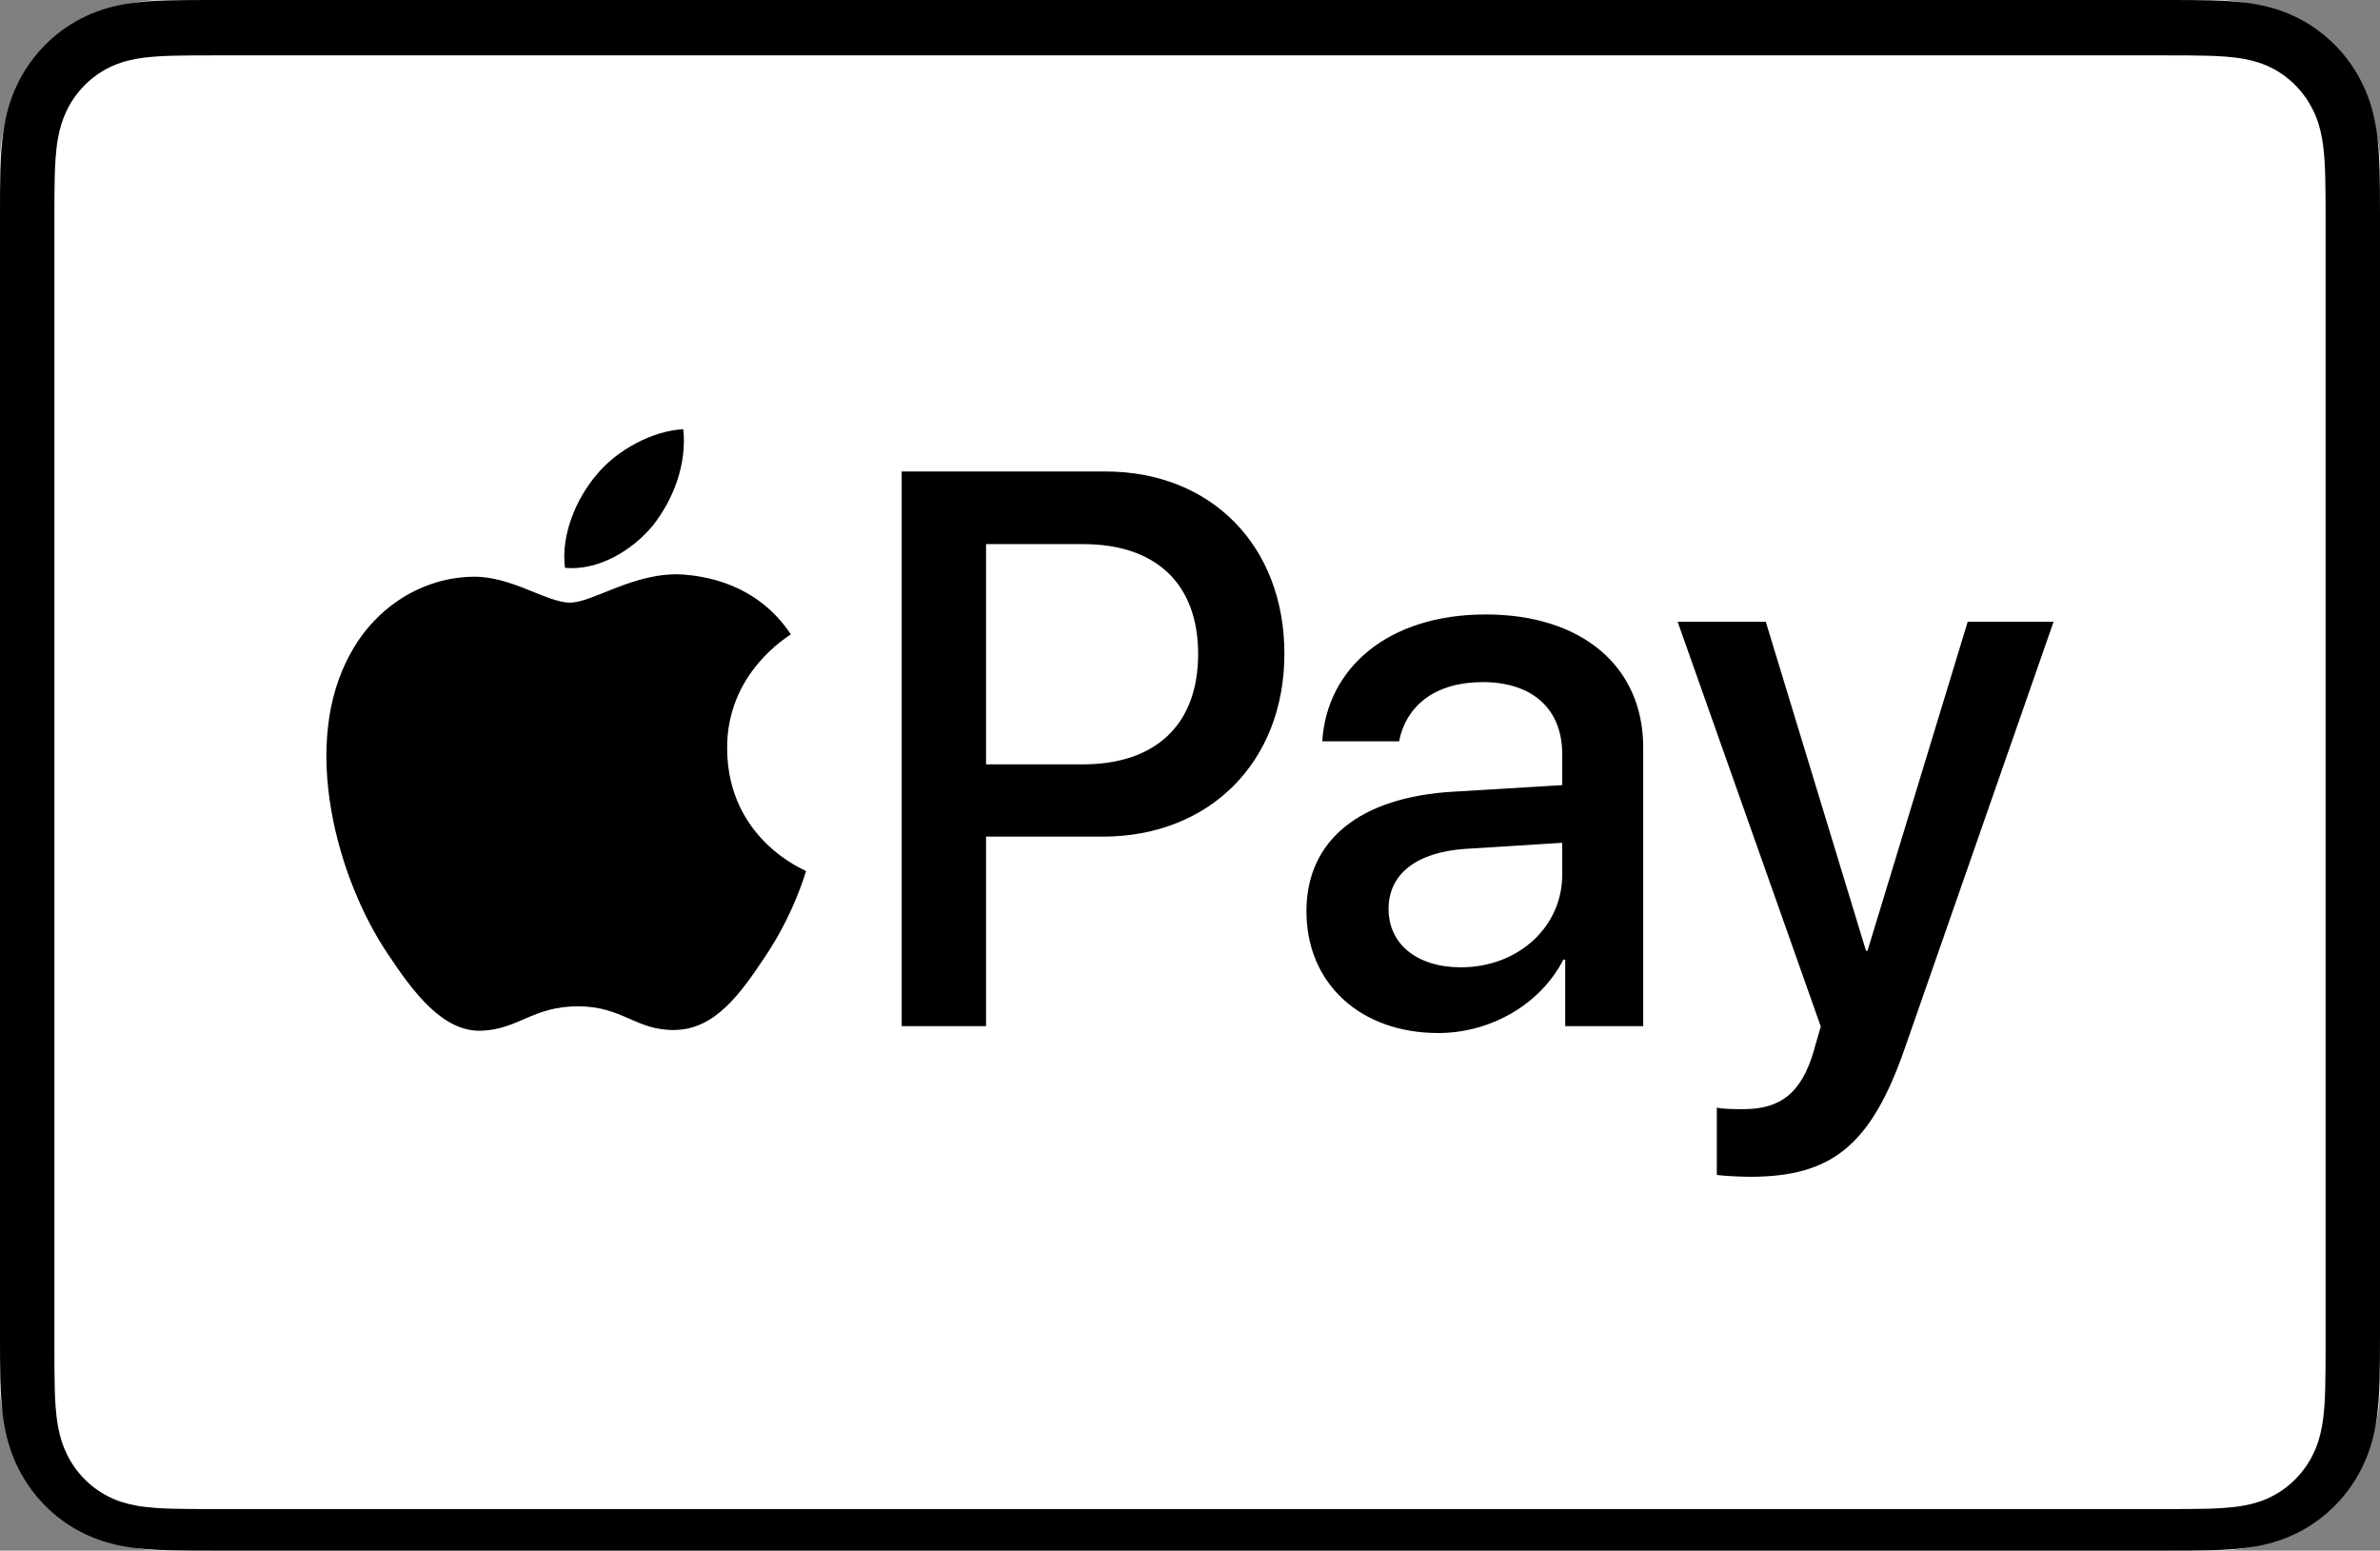 <svg width="175" height="114" viewBox="0 0 175 114" xmlns="http://www.w3.org/2000/svg"><rect x="0" y="0" width="175" height="114" fill="#808080" stroke="none"/><g fill="none" fill-rule="evenodd"><rect fill="#FFF" width="175" height="114" rx="12"/><g fill-rule="nonzero"><path d="M159.328,0 L15.672,0 C15.074,0 14.474,0 13.877,0.004 C13.372,0.007 12.869,0.013 12.365,0.027 C11.266,0.057 10.159,0.123 9.074,0.321 C7.972,0.523 6.946,0.852 5.946,1.371 C4.962,1.88 4.062,2.546 3.281,3.34 C2.501,4.134 1.846,5.049 1.346,6.051 C0.837,7.069 0.513,8.113 0.316,9.235 C0.12,10.339 0.055,11.466 0.025,12.583 C0.012,13.096 0.006,13.608 0.003,14.121 C0,14.73 0,15.338 0,15.948 L0,98.053 C0,98.663 0,99.271 0.003,99.881 C0.006,100.393 0.012,100.906 0.025,101.418 C0.055,102.534 0.12,103.661 0.316,104.765 C0.513,105.888 0.837,106.931 1.346,107.949 C1.846,108.951 2.501,109.867 3.281,110.66 C4.062,111.456 4.962,112.121 5.946,112.629 C6.946,113.149 7.972,113.478 9.074,113.68 C10.159,113.877 11.266,113.944 12.365,113.974 C12.869,113.986 13.372,113.993 13.877,113.995 C14.474,114 15.074,114 15.672,114 L159.328,114 C159.925,114 160.525,114 161.122,113.995 C161.626,113.993 162.129,113.986 162.635,113.974 C163.731,113.944 164.839,113.877 165.927,113.68 C167.027,113.478 168.053,113.149 169.054,112.629 C170.038,112.121 170.936,111.456 171.718,110.66 C172.497,109.867 173.152,108.951 173.653,107.949 C174.164,106.931 174.487,105.888 174.683,104.765 C174.879,103.661 174.943,102.534 174.973,101.418 C174.986,100.906 174.993,100.393 174.995,99.881 C175,99.271 175,98.663 175,98.053 L175,15.948 C175,15.338 175,14.73 174.995,14.121 C174.993,13.608 174.986,13.096 174.973,12.583 C174.943,11.466 174.879,10.339 174.683,9.235 C174.487,8.113 174.164,7.069 173.653,6.051 C173.152,5.049 172.497,4.134 171.718,3.34 C170.936,2.546 170.038,1.88 169.054,1.371 C168.053,0.852 167.027,0.523 165.927,0.321 C164.839,0.123 163.731,0.057 162.635,0.027 C162.129,0.013 161.626,0.007 161.122,0.004 C160.525,0 159.925,0 159.328,0 L159.328,0 Z" fill="#000"/><path d="M159.1,4.071 L160.862,4.075 C161.339,4.078 161.816,4.084 162.296,4.097 C163.131,4.12 164.107,4.167 165.017,4.334 C165.809,4.48 166.472,4.702 167.109,5.034 C167.738,5.362 168.314,5.791 168.816,6.306 C169.321,6.825 169.74,7.416 170.064,8.068 C170.387,8.716 170.602,9.393 170.743,10.21 C170.906,11.133 170.951,12.137 170.974,12.998 C170.987,13.484 170.993,13.97 170.996,14.468 C171,15.07 171,15.671 171,16.274 L171,98.745 C171,99.348 171,99.948 170.995,100.563 C170.993,101.049 170.987,101.535 170.974,102.022 C170.951,102.882 170.906,103.885 170.741,104.819 C170.602,105.625 170.387,106.302 170.062,106.953 C169.74,107.604 169.321,108.194 168.819,108.71 C168.313,109.228 167.739,109.656 167.103,109.987 C166.471,110.318 165.808,110.539 165.025,110.684 C164.096,110.854 163.079,110.9 162.313,110.922 C161.831,110.933 161.351,110.94 160.859,110.942 C160.274,110.946 159.686,110.946 159.1,110.946 L15.9,110.946 C15.892,110.946 15.884,110.946 15.877,110.946 C15.298,110.946 14.717,110.946 14.128,110.942 C13.647,110.94 13.167,110.933 12.704,110.922 C11.92,110.9 10.902,110.854 9.981,110.685 C9.191,110.539 8.529,110.318 7.888,109.982 C7.258,109.655 6.684,109.227 6.178,108.708 C5.676,108.194 5.259,107.605 4.937,106.954 C4.614,106.303 4.398,105.624 4.255,104.808 C4.091,103.876 4.046,102.877 4.024,102.023 C4.011,101.534 4.005,101.045 4.002,100.559 L4,99.124 L4,98.745 L4,16.274 L4,15.895 L4.002,14.463 C4.005,13.974 4.011,13.485 4.024,12.997 C4.046,12.142 4.091,11.142 4.257,10.202 C4.398,9.394 4.614,8.715 4.938,8.061 C5.258,7.415 5.676,6.825 6.181,6.308 C6.684,5.792 7.259,5.363 7.893,5.033 C8.527,4.702 9.191,4.48 9.981,4.334 C10.891,4.166 11.868,4.12 12.705,4.097 C13.182,4.084 13.659,4.078 14.132,4.075 L15.9,4.071 L159.1,4.071" fill="#FFF"/><g transform="translate(24 31.554)" fill="#000"><path d="M24.002 7.088C25.498 5.18 26.512 2.618 26.245 1.446462e-14 24.056.111 21.385 1.473 19.839 3.383 18.45 5.018 17.221 7.687 17.542 10.195 19.999 10.413 22.453 8.942 24.002 7.088M26.217 10.685C22.649 10.468 19.615 12.751 17.911 12.751 16.206 12.751 13.597 10.794 10.774 10.847 7.101 10.902 3.693 13.021 1.828 16.391-2.006 23.133.817 33.134 4.545 38.625 6.356 41.341 8.538 44.332 11.413 44.225 14.13 44.116 15.194 42.43 18.497 42.43 21.796 42.43 22.755 44.225 25.631 44.171 28.613 44.116 30.478 41.453 32.288 38.734 34.365 35.637 35.216 32.647 35.269 32.483 35.216 32.428 29.519 30.199 29.466 23.513 29.412 17.914 33.939 15.252 34.152 15.086 31.595 11.229 27.601 10.794 26.217 10.685"/><path d="M14.985 0C22.74 0 28.141 5.454 28.141 13.395 28.141 21.364 22.629 26.846 14.791 26.846L6.204 26.846 6.204 40.778 0 40.778 0 0 14.985 0 14.985 0ZM6.204 21.533 13.322 21.533C18.724 21.533 21.798 18.566 21.798 13.423 21.798 8.28 18.724 5.341 13.35 5.341L6.204 5.341 6.204 21.533 6.204 21.533ZM29.762 32.329C29.762 27.128 33.667 23.935 40.592 23.54L48.569 23.06 48.569 20.771C48.569 17.464 46.381 15.486 42.725 15.486 39.262 15.486 37.102 17.181 36.576 19.838L30.925 19.838C31.258 14.469 35.744 10.512 42.946 10.512 50.009 10.512 54.524 14.327 54.524 20.29L54.524 40.778 48.79 40.778 48.79 35.889 48.652 35.889C46.963 39.195 43.279 41.286 39.457 41.286 33.751 41.286 29.762 37.669 29.762 32.329ZM48.569 29.644 48.569 27.299 41.395 27.75C37.822 28.005 35.8 29.616 35.8 32.159 35.8 34.758 37.905 36.454 41.118 36.454 45.3 36.454 48.569 33.515 48.569 29.644ZM59.937 51.714 59.937 46.769C60.379 46.882 61.376 46.882 61.875 46.882 64.645 46.882 66.141 45.695 67.055 42.643 67.055 42.586 67.581 40.834 67.581 40.806L57.056 11.049 63.537 11.049 70.906 35.239 71.016 35.239 78.384 11.049 84.699 11.049 73.785 42.332C71.293 49.538 68.413 51.855 62.374 51.855 61.875 51.855 60.379 51.799 59.937 51.714Z" transform="translate(42.3 3.109)"/></g></g></g></svg>